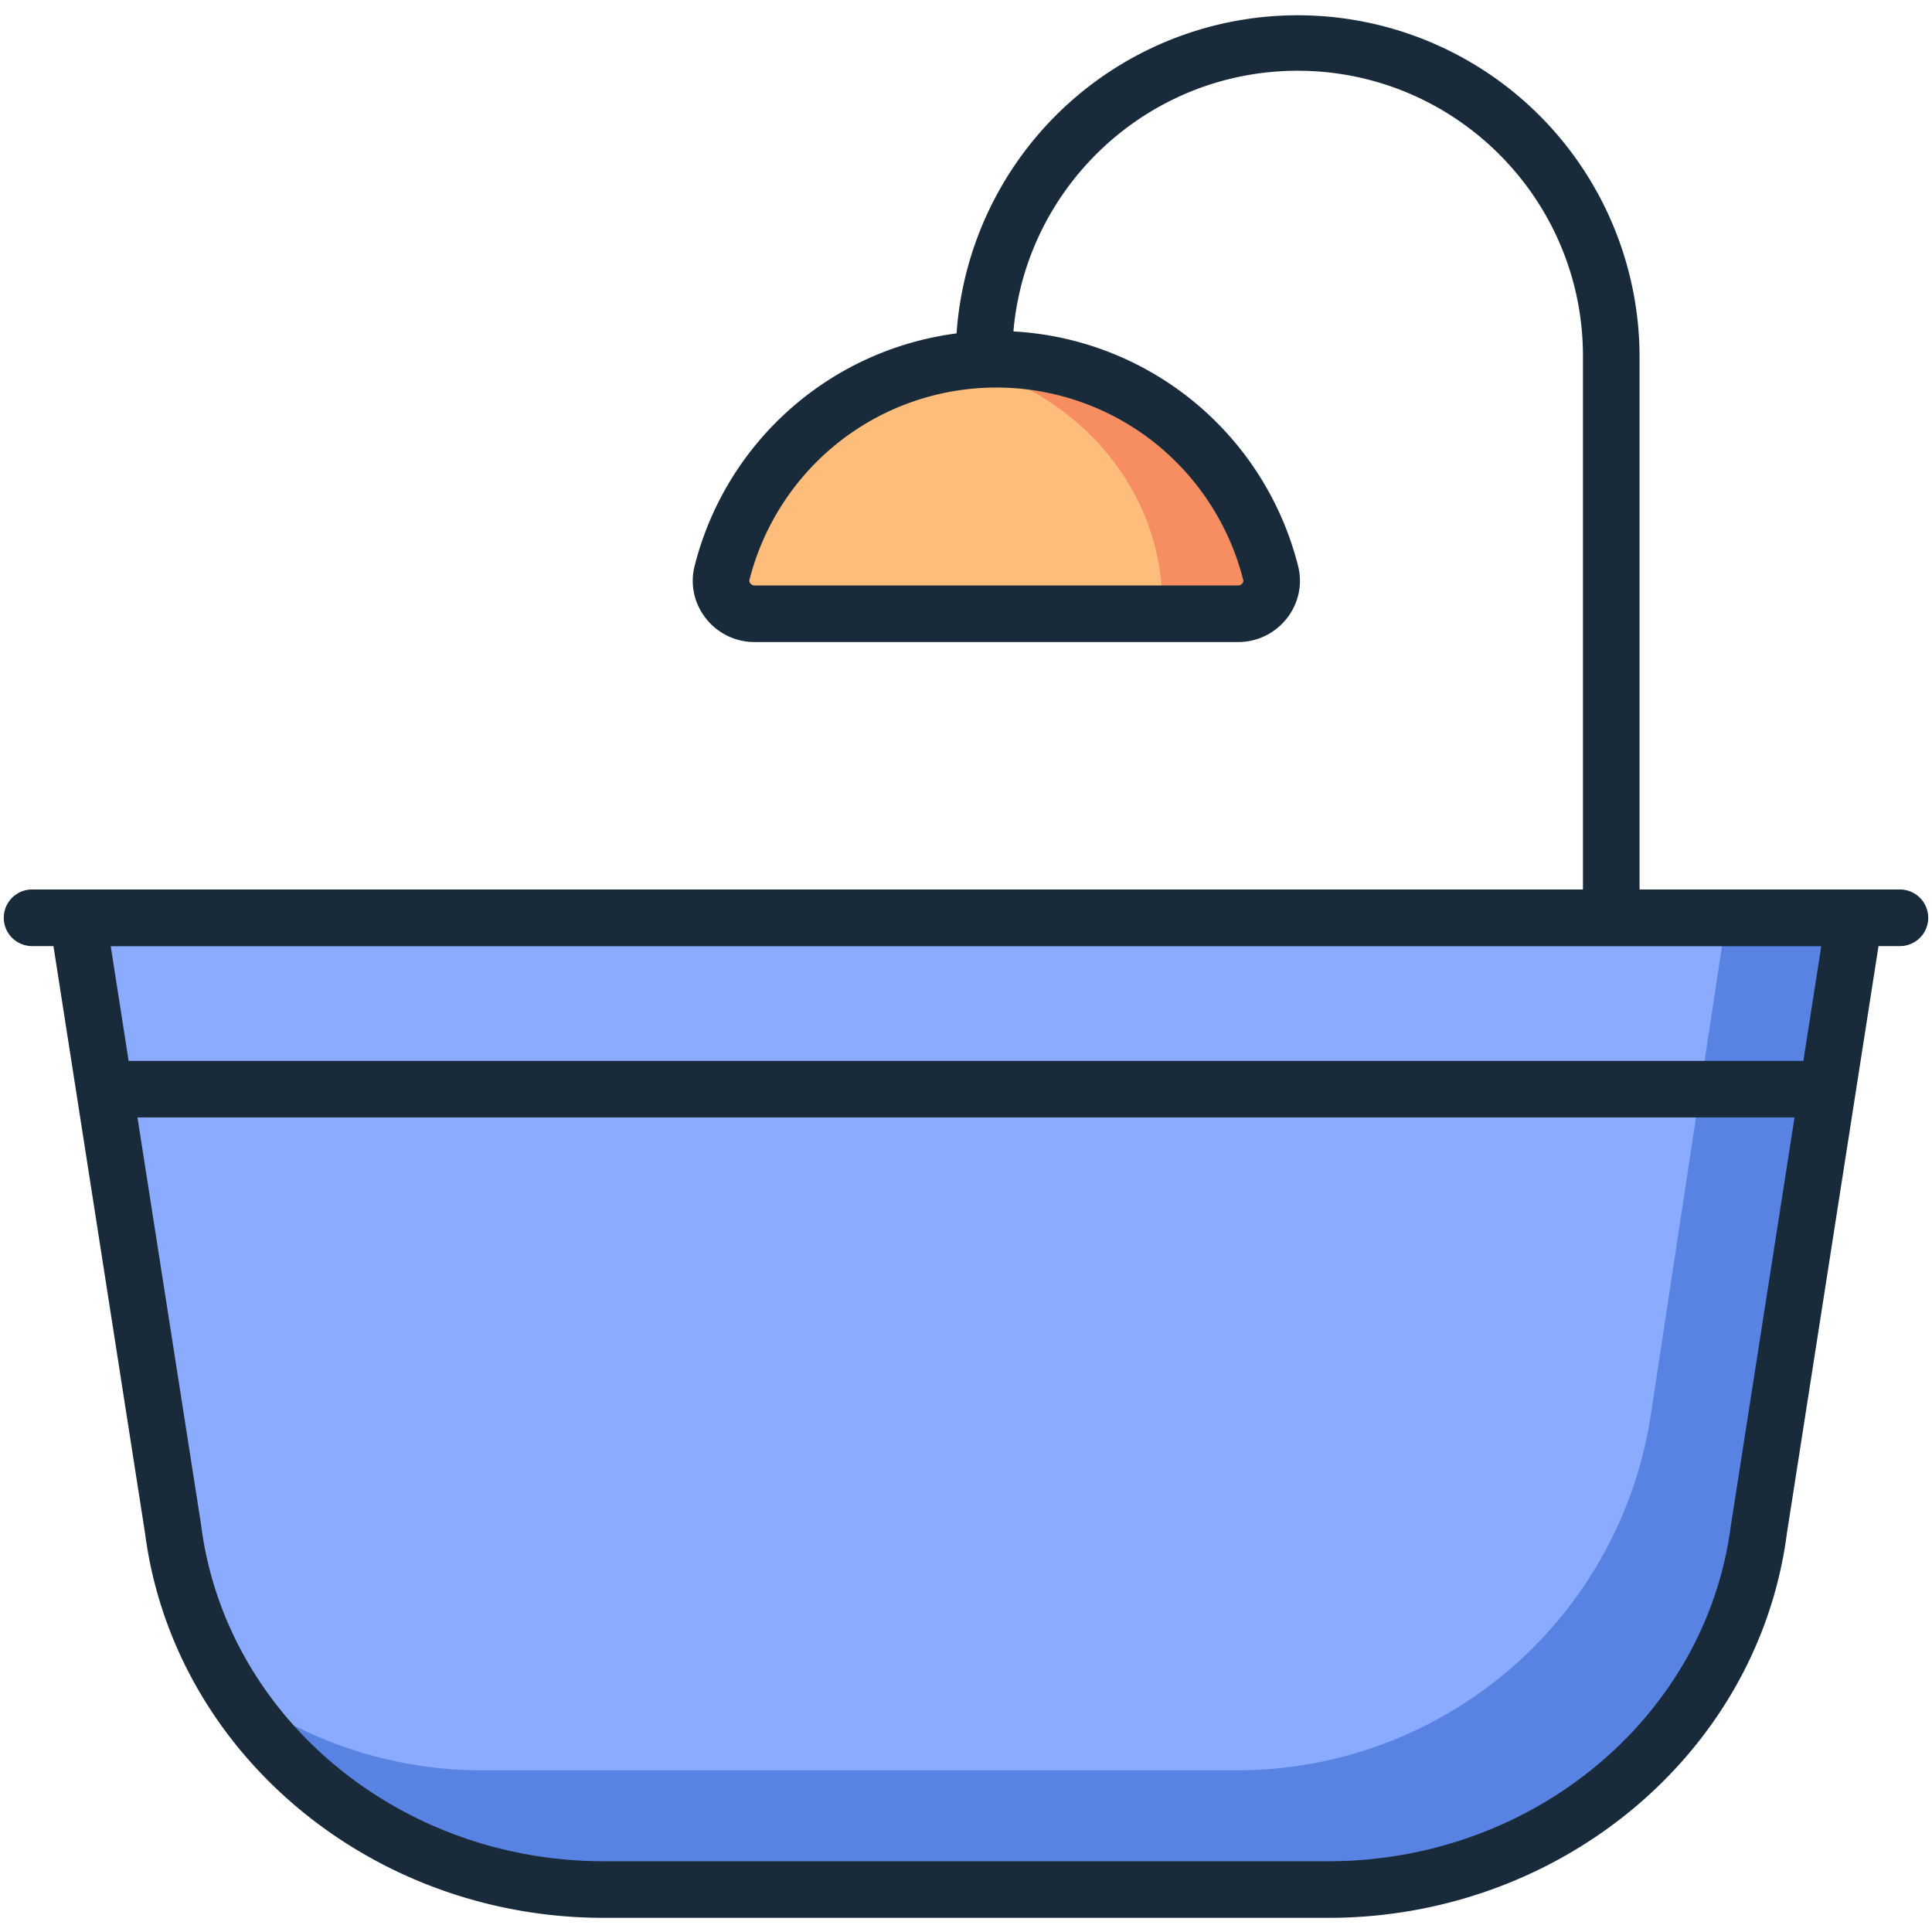 <?xml version="1.0" standalone="no"?><!DOCTYPE svg PUBLIC "-//W3C//DTD SVG 1.1//EN" "http://www.w3.org/Graphics/SVG/1.1/DTD/svg11.dtd"><svg t="1545558504901" class="icon" style="" viewBox="0 0 1024 1024" version="1.1" xmlns="http://www.w3.org/2000/svg" p-id="20156" xmlns:xlink="http://www.w3.org/1999/xlink" width="200" height="200"><defs><style type="text/css"></style></defs><path d="M384.4 320.81c0-72.63 63.35-131.5 141.5-131.5s141.5 58.87 141.5 131.5z" fill="#F78E61" p-id="20157"></path><path d="M521 196.07c54.4 17.58 93.7 65.14 95 121.4a2.79 2.79 0 0 1-2.8 2.84H376.94s13.38-59.79 48.9-92.48C458.91 197.39 514 193.8 521 196.07z" fill="#FFBD7B" p-id="20158"></path><path d="M41.4 487.31h940L932 812.74a221.84 221.84 0 0 1-219.33 188.57H299.4s-82-14-134-54-74-124-74-124z" fill="#8AABFF" p-id="20159"></path><path d="M41.4 487.31h940L932 812.74a221.84 221.84 0 0 1-219.33 188.56h-400A221.84 221.84 0 0 1 93.62 814.44z" fill="#5983E2" p-id="20160"></path><path d="M915.7 481.68L875 749.75a221.84 221.84 0 0 1-219.31 188.56h-400a221.38 221.38 0 0 1-143.56-52.72c-18-15.3-78.67-401.19-78.67-401.19z" fill="#8AABFF" p-id="20161"></path><path d="M1007 471.45H869V188.71a181.22 181.22 0 0 0-362-12A165.05 165.05 0 0 0 368.15 300c-5.15 20.49 10.65 40.3 31.78 40.3h256.31c21.13 0 36.93-19.8 31.78-40.3a165 165 0 0 0-150.88-124.34C543.78 98.37 608.8 37.5 687.79 37.5 771.17 37.5 839 105.33 839 188.71v282.74H17a15 15 0 0 0 0 30h11.33l48.56 311.29C92.06 928.92 196.53 1016.5 320 1016.5h384c123.46 0 227.93-87.58 243.09-203.76l48.56-311.29H1007a15 15 0 0 0 0-30zM658.92 307.31a2 2 0 0 1-0.45 1.89 2.72 2.72 0 0 1-2.24 1.1h-256.3a2.72 2.72 0 0 1-2.24-1.1 2 2 0 0 1-0.45-1.89 135.6 135.6 0 0 1 47.28-72.92 134.93 134.93 0 0 1 167.12 0 135.6 135.6 0 0 1 47.28 72.92z m258.51 501l-0.06 0.38C904.24 910.05 812.51 986.5 704 986.5H320c-108.5 0-200.23-76.45-213.37-177.82v-0.19L72.86 592.25h878.28z m38.38-246H68.18l-9.49-60.81h906.62z" fill="#192B3A" p-id="20162"></path></svg>